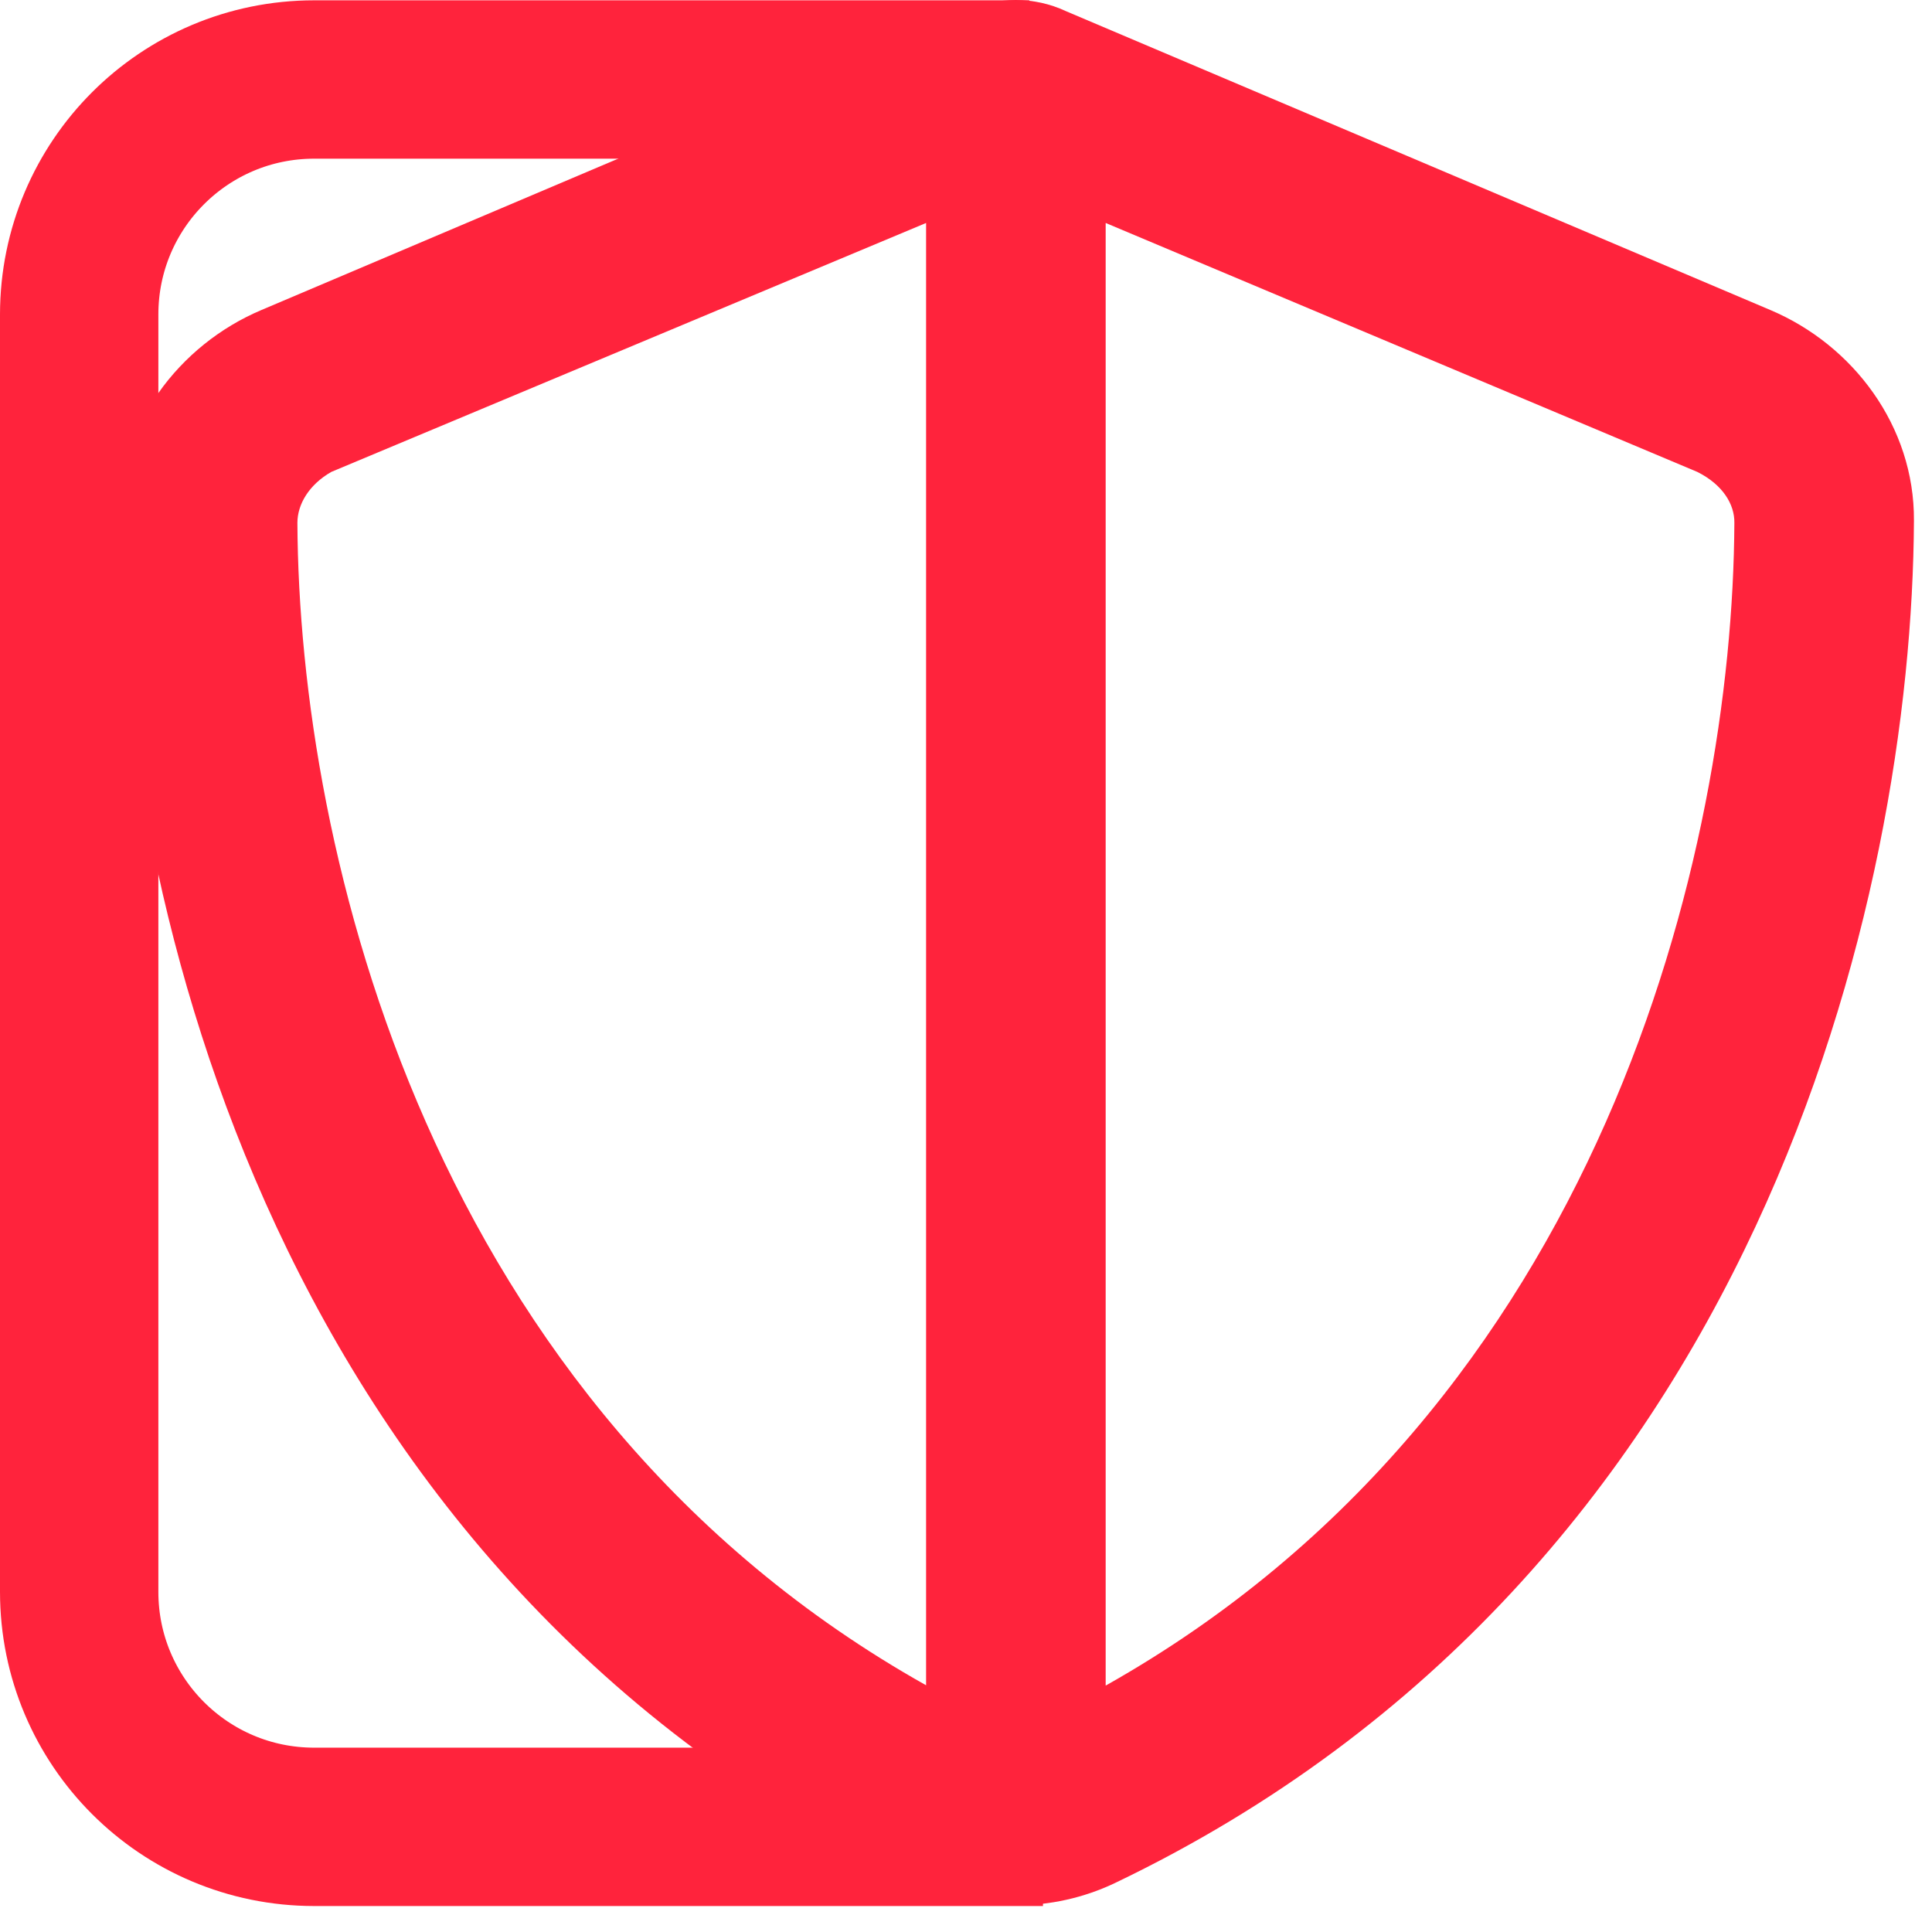 <svg width="61" height="61" viewBox="0 0 61 61" fill="none" xmlns="http://www.w3.org/2000/svg">
<g clip-path="url(#clip0_513_272)">
<path d="M32.5 2.51H9.92C5.82 2.51 2.5 5.83 2.5 9.93V50.26C2.5 54.36 5.82 57.68 9.92 57.68H32.93" stroke="#FF233C" stroke-width="5" stroke-miterlimit="10"/>
<path d="M60.43 16.44C60.37 28.27 55.56 49.71 35.19 59.46C33.23 60.39 30.92 60.39 28.95 59.46C8.6 49.71 3.78 28.27 3.72 16.44C3.7 13.45 5.65 10.89 8.25 9.79L30.5 0.35C30.98 0.12 31.53 0 32.07 0C32.61 0 33.16 0.12 33.65 0.35L55.9 9.79C58.5 10.89 60.45 13.45 60.43 16.44ZM29.24 7.04L10.46 14.9C9.76 15.3 9.39 15.92 9.39 16.51C9.44 26.86 13.55 44.4 29.24 53.21V7.04ZM34.91 53.22C50.6 44.39 54.71 26.86 54.76 16.51C54.77 15.92 54.39 15.3 53.59 14.9L34.91 7.04V53.22Z" fill="#FF233C"/>
</g>
<defs>
<clipPath id="clip0_513_272">
<rect width="60.43" height="60.18" fill="white"/>
</clipPath>
</defs>
</svg>
